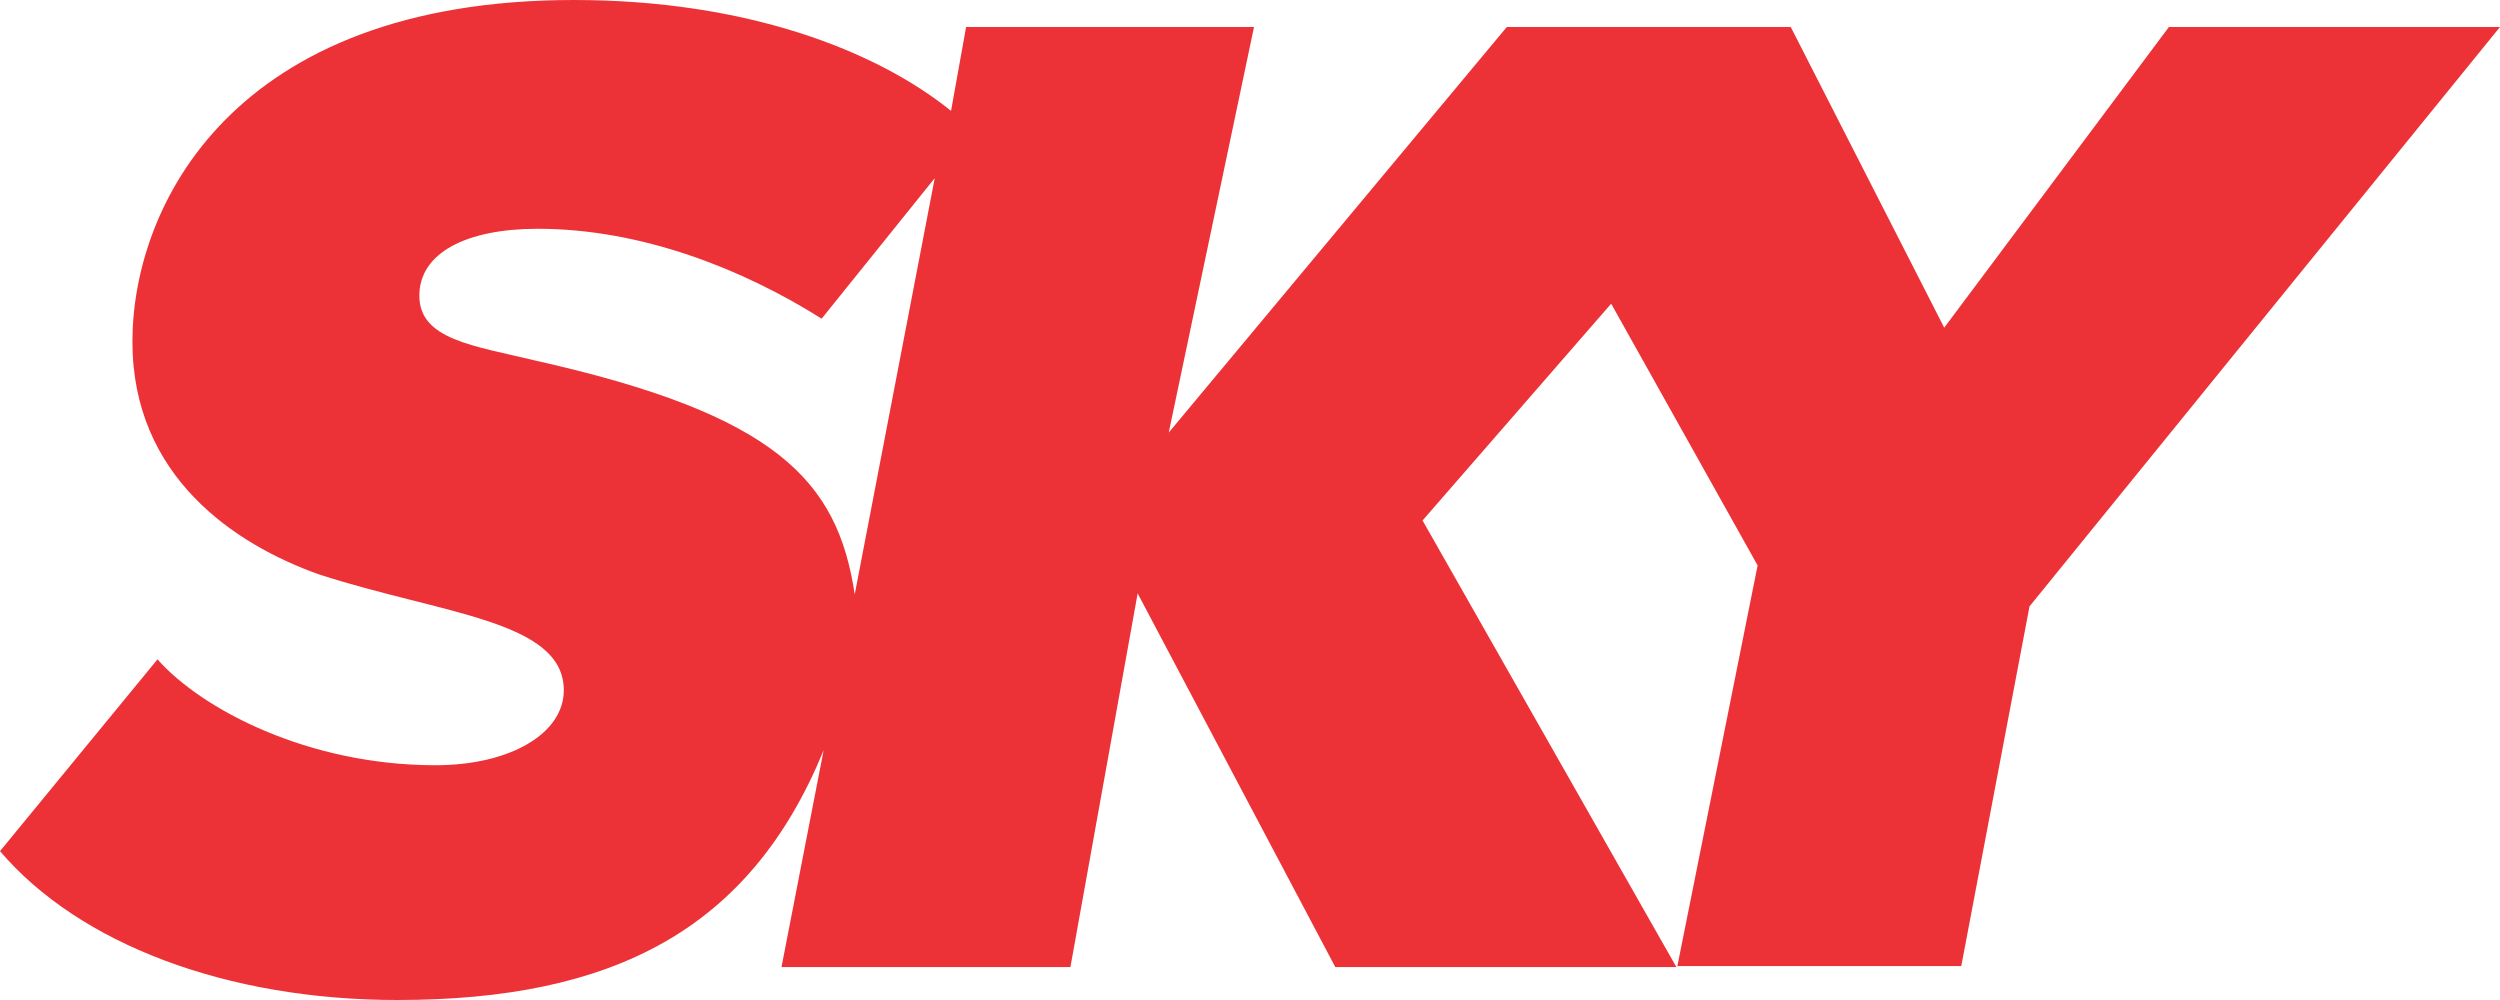 <svg xmlns="http://www.w3.org/2000/svg" fill="none" viewBox="0 0 190 76"><path fill="#ED3237" d="M43.612 0c-26 0-33.548 15.716-33.548 25.966 0 10.25 7.777 15.413 14.182 17.69 9.378 3.037 18.603 3.493 18.603 8.808 0 3.264-4.04 5.694-9.76 5.694-9.682 0-17.764-4.252-21.119-8.048L0 64.687C6.023 71.748 17.231 76 30.193 76c16.468 0 26.838-5.39 32.403-18.981l-3.202 16.476h21.958l5.109-28.396 15.02 28.396h25.923l-19.29-33.939 14.334-16.475 11.131 19.892-6.099 30.446h21.577l5.185-27.333L190 2.05h-25.161l-17.078 22.853L136.096 2.05h-21.578L88.824 32.875 95.305 2.05H73.423l-1.144 6.378C66.637 3.872 56.802 0 43.612 0Zm27.447 13.439-6.1 31.736c-1.295-8.655-5.946-13.666-24.245-17.766-4.727-1.14-8.844-1.595-8.844-4.935 0-3.265 3.583-5.087 8.997-5.087 7.853 0 15.553 3.037 21.577 6.833l8.615-10.705v-.076Z"/></svg>
